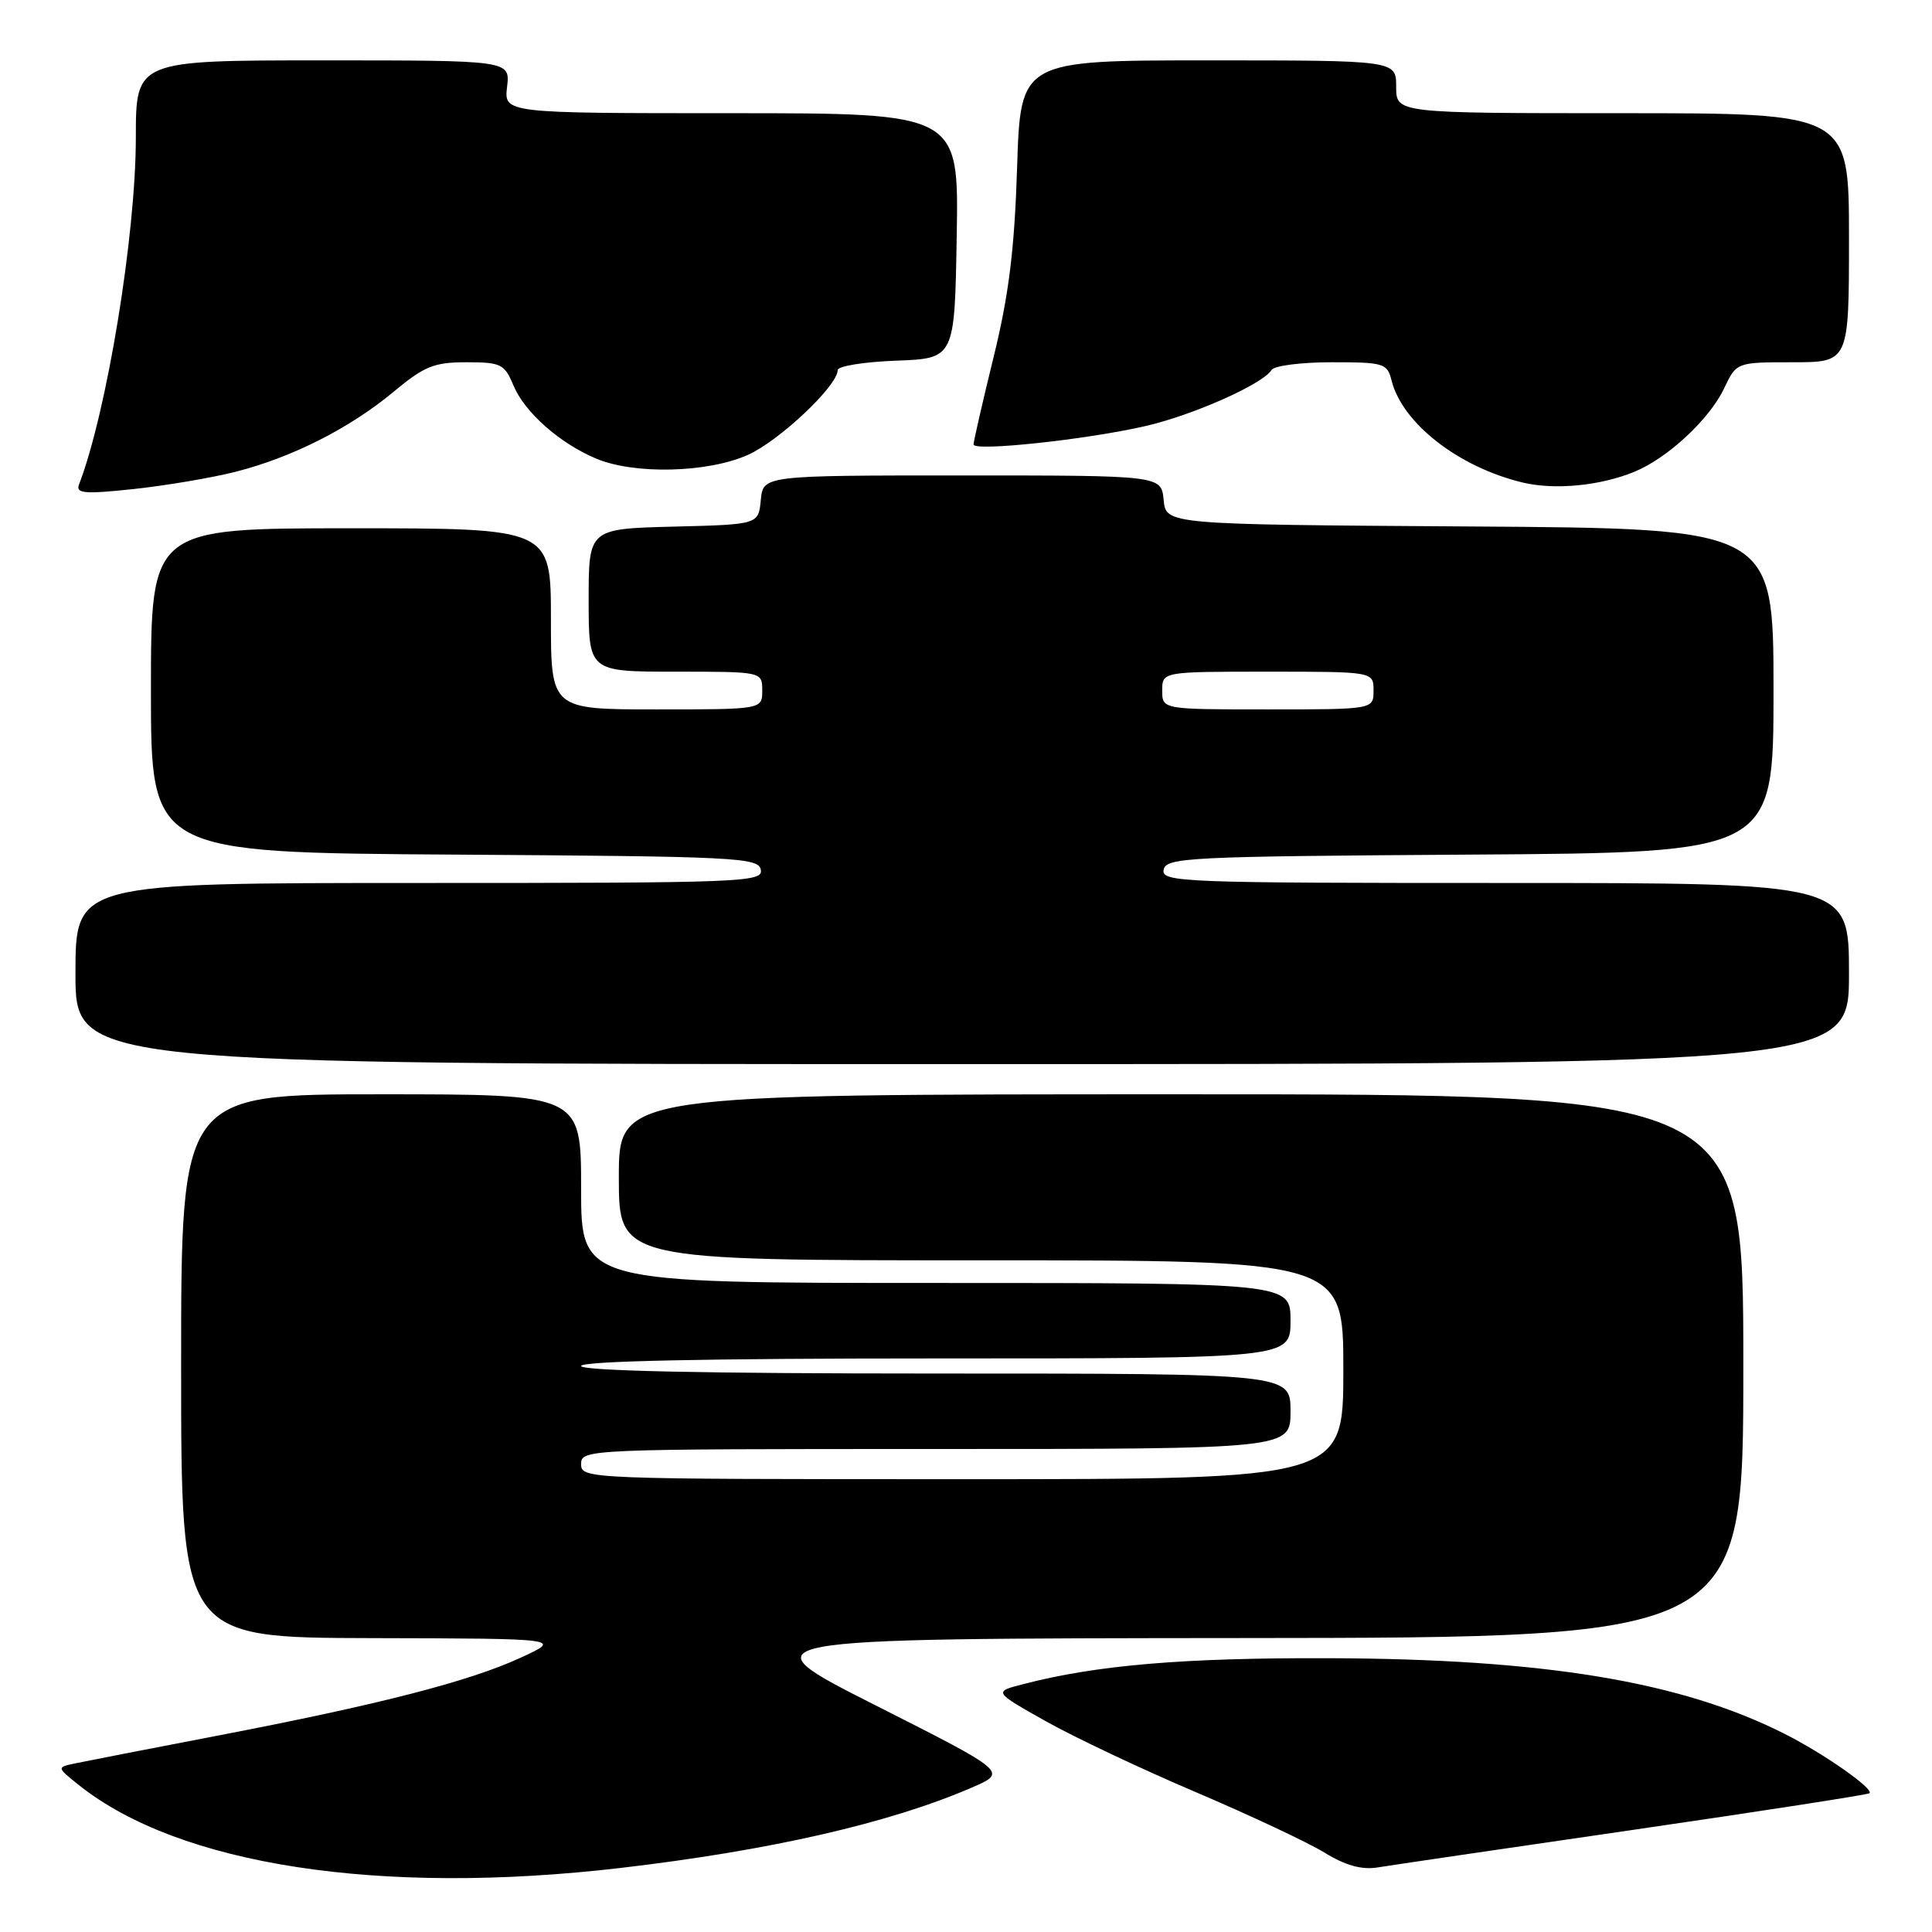 <?xml version="1.0" encoding="UTF-8" standalone="no"?>
<!DOCTYPE svg PUBLIC "-//W3C//DTD SVG 1.1//EN" "http://www.w3.org/Graphics/SVG/1.1/DTD/svg11.dtd" >
<svg xmlns="http://www.w3.org/2000/svg" xmlns:xlink="http://www.w3.org/1999/xlink" version="1.1" viewBox="0 0 256 256">
 <g >
 <path fill="currentColor"
d=" M 82.25 247.51 C 102.09 245.19 117.93 241.56 128.80 236.85 C 133.50 234.81 133.50 234.81 116.00 225.96 C 98.50 217.11 98.50 217.11 164.75 217.05 C 231.00 217.00 231.00 217.00 231.00 181.00 C 231.00 145.00 231.00 145.00 156.50 145.00 C 82.00 145.00 82.00 145.00 82.00 156.00 C 82.00 167.00 82.00 167.00 130.00 167.00 C 178.00 167.00 178.00 167.00 178.00 181.50 C 178.00 196.00 178.00 196.00 127.50 196.00 C 77.67 196.00 77.00 195.97 77.00 194.00 C 77.00 192.03 77.67 192.00 124.00 192.00 C 171.00 192.00 171.00 192.00 171.00 187.00 C 171.00 182.00 171.00 182.00 124.00 182.00 C 93.33 182.00 77.00 181.65 77.00 181.00 C 77.00 180.35 93.33 180.00 124.00 180.00 C 171.00 180.00 171.00 180.00 171.00 175.00 C 171.00 170.00 171.00 170.00 124.00 170.00 C 77.00 170.00 77.00 170.00 77.00 157.50 C 77.00 145.00 77.00 145.00 50.50 145.00 C 24.00 145.00 24.00 145.00 24.00 181.00 C 24.00 217.00 24.00 217.00 49.25 217.06 C 74.50 217.12 74.50 217.12 69.00 219.65 C 62.16 222.80 50.31 225.85 29.00 229.95 C 19.93 231.69 11.38 233.36 10.00 233.65 C 7.50 234.17 7.50 234.17 10.41 236.50 C 23.73 247.16 50.37 251.24 82.25 247.51 Z  M 216.44 242.46 C 233.46 239.98 247.54 237.80 247.72 237.61 C 248.31 237.02 241.66 232.36 236.50 229.76 C 222.77 222.81 204.66 219.81 176.00 219.72 C 156.78 219.66 145.30 220.63 135.57 223.16 C 131.64 224.17 131.64 224.17 138.57 228.07 C 142.38 230.21 151.35 234.45 158.50 237.49 C 165.65 240.54 173.30 244.13 175.50 245.48 C 178.26 247.18 180.43 247.78 182.50 247.45 C 184.15 247.18 199.42 244.93 216.44 242.46 Z  M 245.00 129.00 C 245.00 117.00 245.00 117.00 199.43 117.00 C 156.56 117.00 153.87 116.90 154.19 115.25 C 154.50 113.62 157.36 113.48 194.76 113.24 C 235.00 112.98 235.00 112.98 235.00 91.50 C 235.00 70.02 235.00 70.02 194.75 69.76 C 154.50 69.50 154.50 69.50 154.19 66.25 C 153.87 63.00 153.87 63.00 127.50 63.00 C 101.13 63.00 101.13 63.00 100.81 66.25 C 100.50 69.50 100.50 69.50 89.25 69.78 C 78.00 70.07 78.00 70.07 78.00 79.53 C 78.00 89.00 78.00 89.00 89.50 89.00 C 101.00 89.00 101.00 89.00 101.00 91.50 C 101.00 94.00 101.00 94.00 87.00 94.00 C 73.00 94.00 73.00 94.00 73.00 82.00 C 73.00 70.00 73.00 70.00 46.50 70.00 C 20.00 70.00 20.00 70.00 20.00 91.49 C 20.00 112.98 20.00 112.98 60.24 113.24 C 97.64 113.48 100.50 113.62 100.81 115.25 C 101.13 116.90 98.44 117.00 55.57 117.00 C 10.00 117.00 10.00 117.00 10.00 129.00 C 10.00 141.00 10.00 141.00 127.50 141.00 C 245.00 141.00 245.00 141.00 245.00 129.00 Z  M 31.23 62.51 C 38.73 60.60 46.37 56.73 52.18 51.89 C 56.23 48.52 57.52 48.00 61.81 48.00 C 66.37 48.00 66.85 48.24 68.01 51.02 C 69.49 54.61 74.14 58.73 79.00 60.77 C 84.04 62.89 93.73 62.66 99.07 60.29 C 103.25 58.43 111.00 51.12 111.00 49.04 C 111.00 48.51 114.49 47.95 118.75 47.79 C 126.50 47.50 126.50 47.50 126.77 31.25 C 127.05 15.00 127.05 15.00 96.92 15.00 C 66.78 15.00 66.78 15.00 67.19 11.50 C 67.60 8.00 67.60 8.00 42.80 8.00 C 18.00 8.00 18.00 8.00 18.00 18.25 C 17.99 31.21 14.16 54.61 10.46 64.23 C 10.02 65.39 11.24 65.49 17.71 64.80 C 22.00 64.34 28.08 63.31 31.23 62.51 Z  M 216.57 62.51 C 220.97 60.71 226.50 55.56 228.44 51.49 C 230.09 48.00 230.09 48.00 237.55 48.00 C 245.00 48.00 245.00 48.00 245.00 31.50 C 245.00 15.00 245.00 15.00 215.00 15.00 C 185.00 15.00 185.00 15.00 185.00 11.50 C 185.00 8.00 185.00 8.00 160.11 8.00 C 135.22 8.00 135.22 8.00 134.77 22.25 C 134.42 33.10 133.68 39.09 131.65 47.34 C 130.19 53.30 129.00 58.50 129.00 58.89 C 129.00 59.85 143.94 58.26 151.76 56.46 C 158.08 55.01 167.33 50.90 168.49 49.02 C 168.83 48.46 172.42 48.00 176.45 48.00 C 183.38 48.00 183.82 48.13 184.39 50.42 C 185.81 56.08 193.26 61.89 201.73 63.93 C 205.99 64.96 212.02 64.38 216.57 62.51 Z  M 154.00 91.50 C 154.00 89.00 154.00 89.00 168.00 89.00 C 182.00 89.00 182.00 89.00 182.00 91.50 C 182.00 94.00 182.00 94.00 168.00 94.00 C 154.00 94.00 154.00 94.00 154.00 91.50 Z "/>
</g>
</svg>